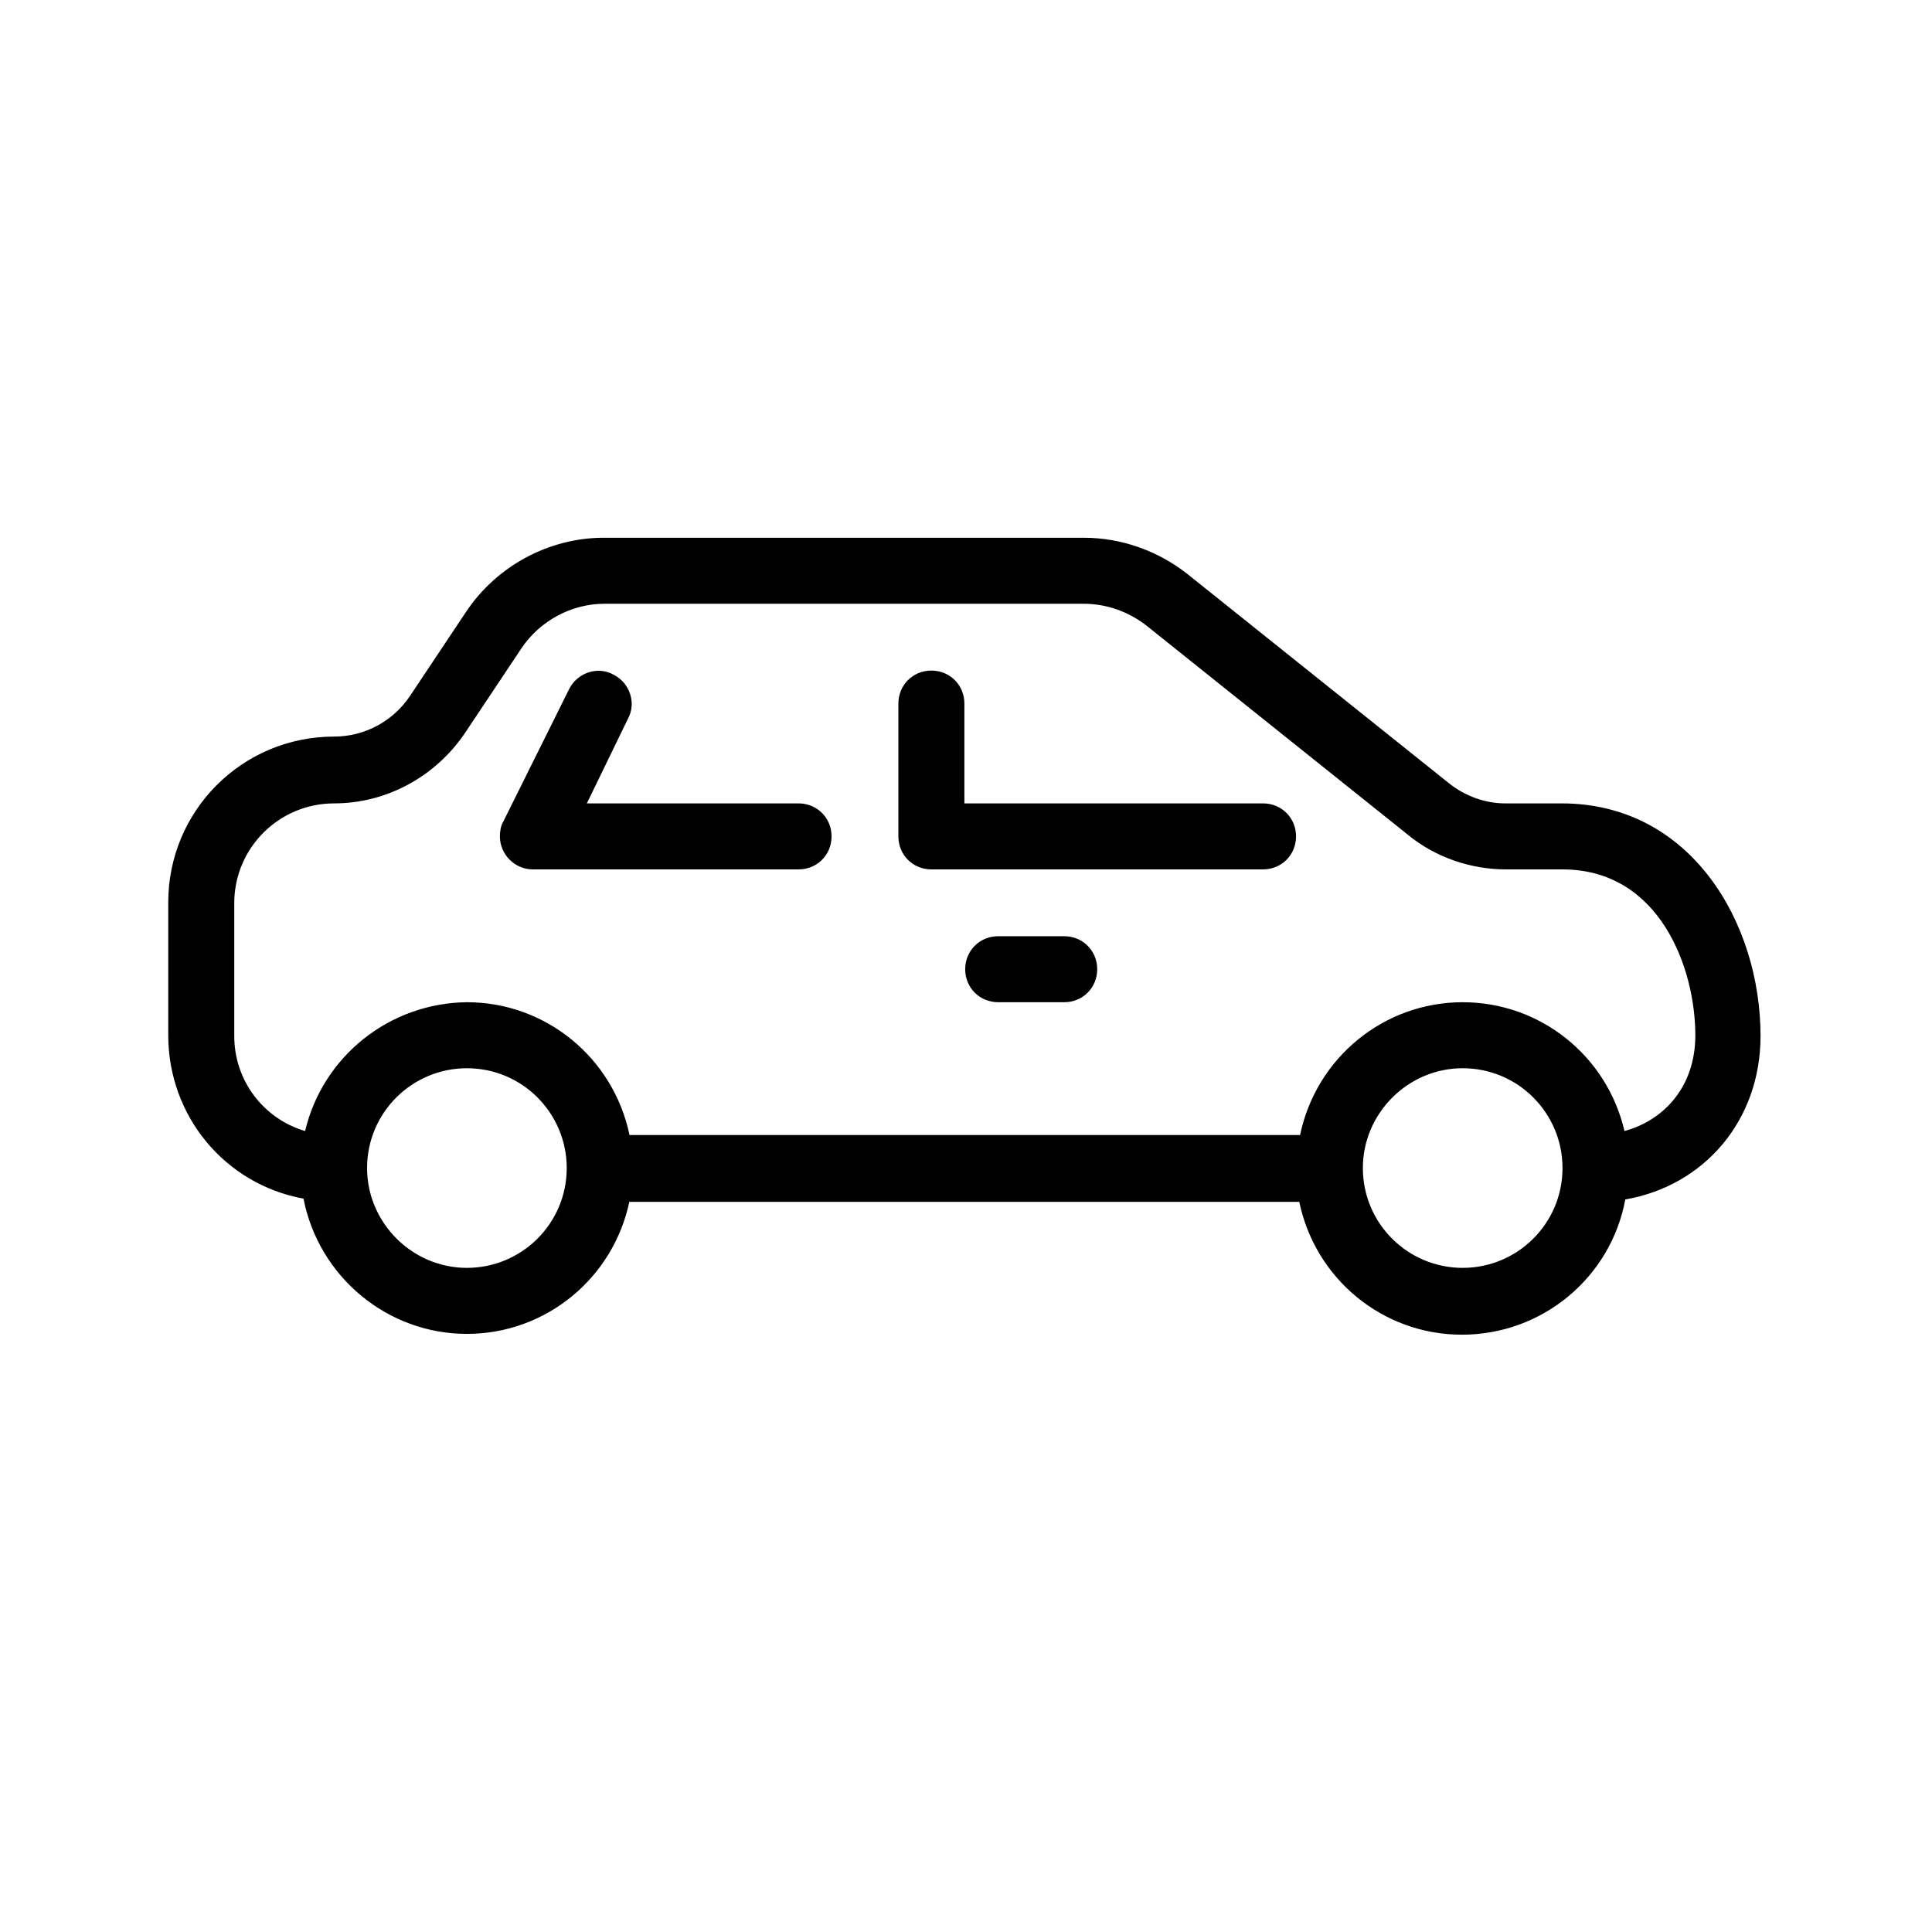 <svg xmlns="http://www.w3.org/2000/svg" class="MuiSvgIcon-root czyIcon" focusable="false" viewBox="0 0 24 24" aria-hidden="true" style="margin-top:7px"><path xmlns="http://www.w3.org/2000/svg" d="M7.82,14.92c-0.2,0.96-1.04,1.65-2.02,1.65c-0.99,0-1.84-0.71-2.03-1.68c-0.98-0.18-1.68-1.03-1.68-2.03&#10;  v-1.65c0-1.14,0.92-2.06,2.06-2.06c0.38,0,0.73-0.19,0.94-0.5l0.7-1.05c0.38-0.57,1.03-0.92,1.71-0.92h5.96&#10;  c0.47,0,0.92,0.16,1.29,0.45L18,9.73c0.2,0.16,0.45,0.25,0.7,0.25h0.7c1.61,0,2.47,1.49,2.47,2.89c0,1.05-0.7,1.86-1.68,2.03&#10;  c-0.18,0.97-1.03,1.68-2.03,1.68c-0.98,0-1.82-0.69-2.02-1.65H7.82z M7.82,14.1h8.33c0.2-0.96,1.04-1.65,2.02-1.65&#10;  c0.96,0,1.79,0.66,2.01,1.6c0.48-0.13,0.88-0.54,0.88-1.19c0-0.83-0.44-2.06-1.65-2.06h-0.7c-0.44,0-0.88-0.15-1.22-0.43l-3.25-2.6&#10;  C14.02,7.6,13.75,7.5,13.46,7.5H7.51c-0.41,0-0.8,0.21-1.03,0.55l-0.7,1.05C5.41,9.65,4.8,9.98,4.15,9.98&#10;  c-0.68,0-1.24,0.55-1.24,1.24v1.65c0,0.56,0.37,1.03,0.88,1.18c0.22-0.93,1.05-1.59,2.01-1.6C6.78,12.45,7.62,13.14,7.82,14.1z&#10;  M16.93,14.51C16.93,14.51,16.93,14.51,16.93,14.51c0,0.69,0.56,1.24,1.24,1.24c0.68,0,1.24-0.55,1.24-1.24&#10;  c0-0.68-0.55-1.24-1.24-1.24C17.49,13.27,16.93,13.83,16.93,14.51z M5.8,15.75c0.68,0,1.24-0.55,1.24-1.24&#10;  c0-0.68-0.55-1.24-1.24-1.24c-0.68,0-1.24,0.55-1.24,1.24C4.56,15.19,5.12,15.75,5.8,15.75z M15.69,9.98c0.23,0,0.41,0.18,0.41,0.41&#10;  s-0.18,0.41-0.41,0.41h-4.12c-0.23,0-0.41-0.18-0.41-0.41V8.74c0-0.23,0.18-0.41,0.41-0.41c0.23,0,0.41,0.18,0.41,0.41v1.24H15.69z&#10;  M9.92,9.98c0.23,0,0.41,0.18,0.41,0.41s-0.18,0.41-0.41,0.41h-3.3c-0.23,0-0.41-0.19-0.41-0.41c0-0.06,0.01-0.13,0.04-0.18&#10;  l0.82-1.65c0.1-0.2,0.35-0.29,0.55-0.18c0.2,0.1,0.29,0.35,0.18,0.55l0,0L7.29,9.98H9.92z M13.22,11.63c0.23,0,0.41,0.18,0.41,0.41&#10;  s-0.18,0.41-0.41,0.41h-0.82c-0.23,0-0.41-0.18-0.41-0.41s0.18-0.41,0.41-0.41H13.22z"/></svg>